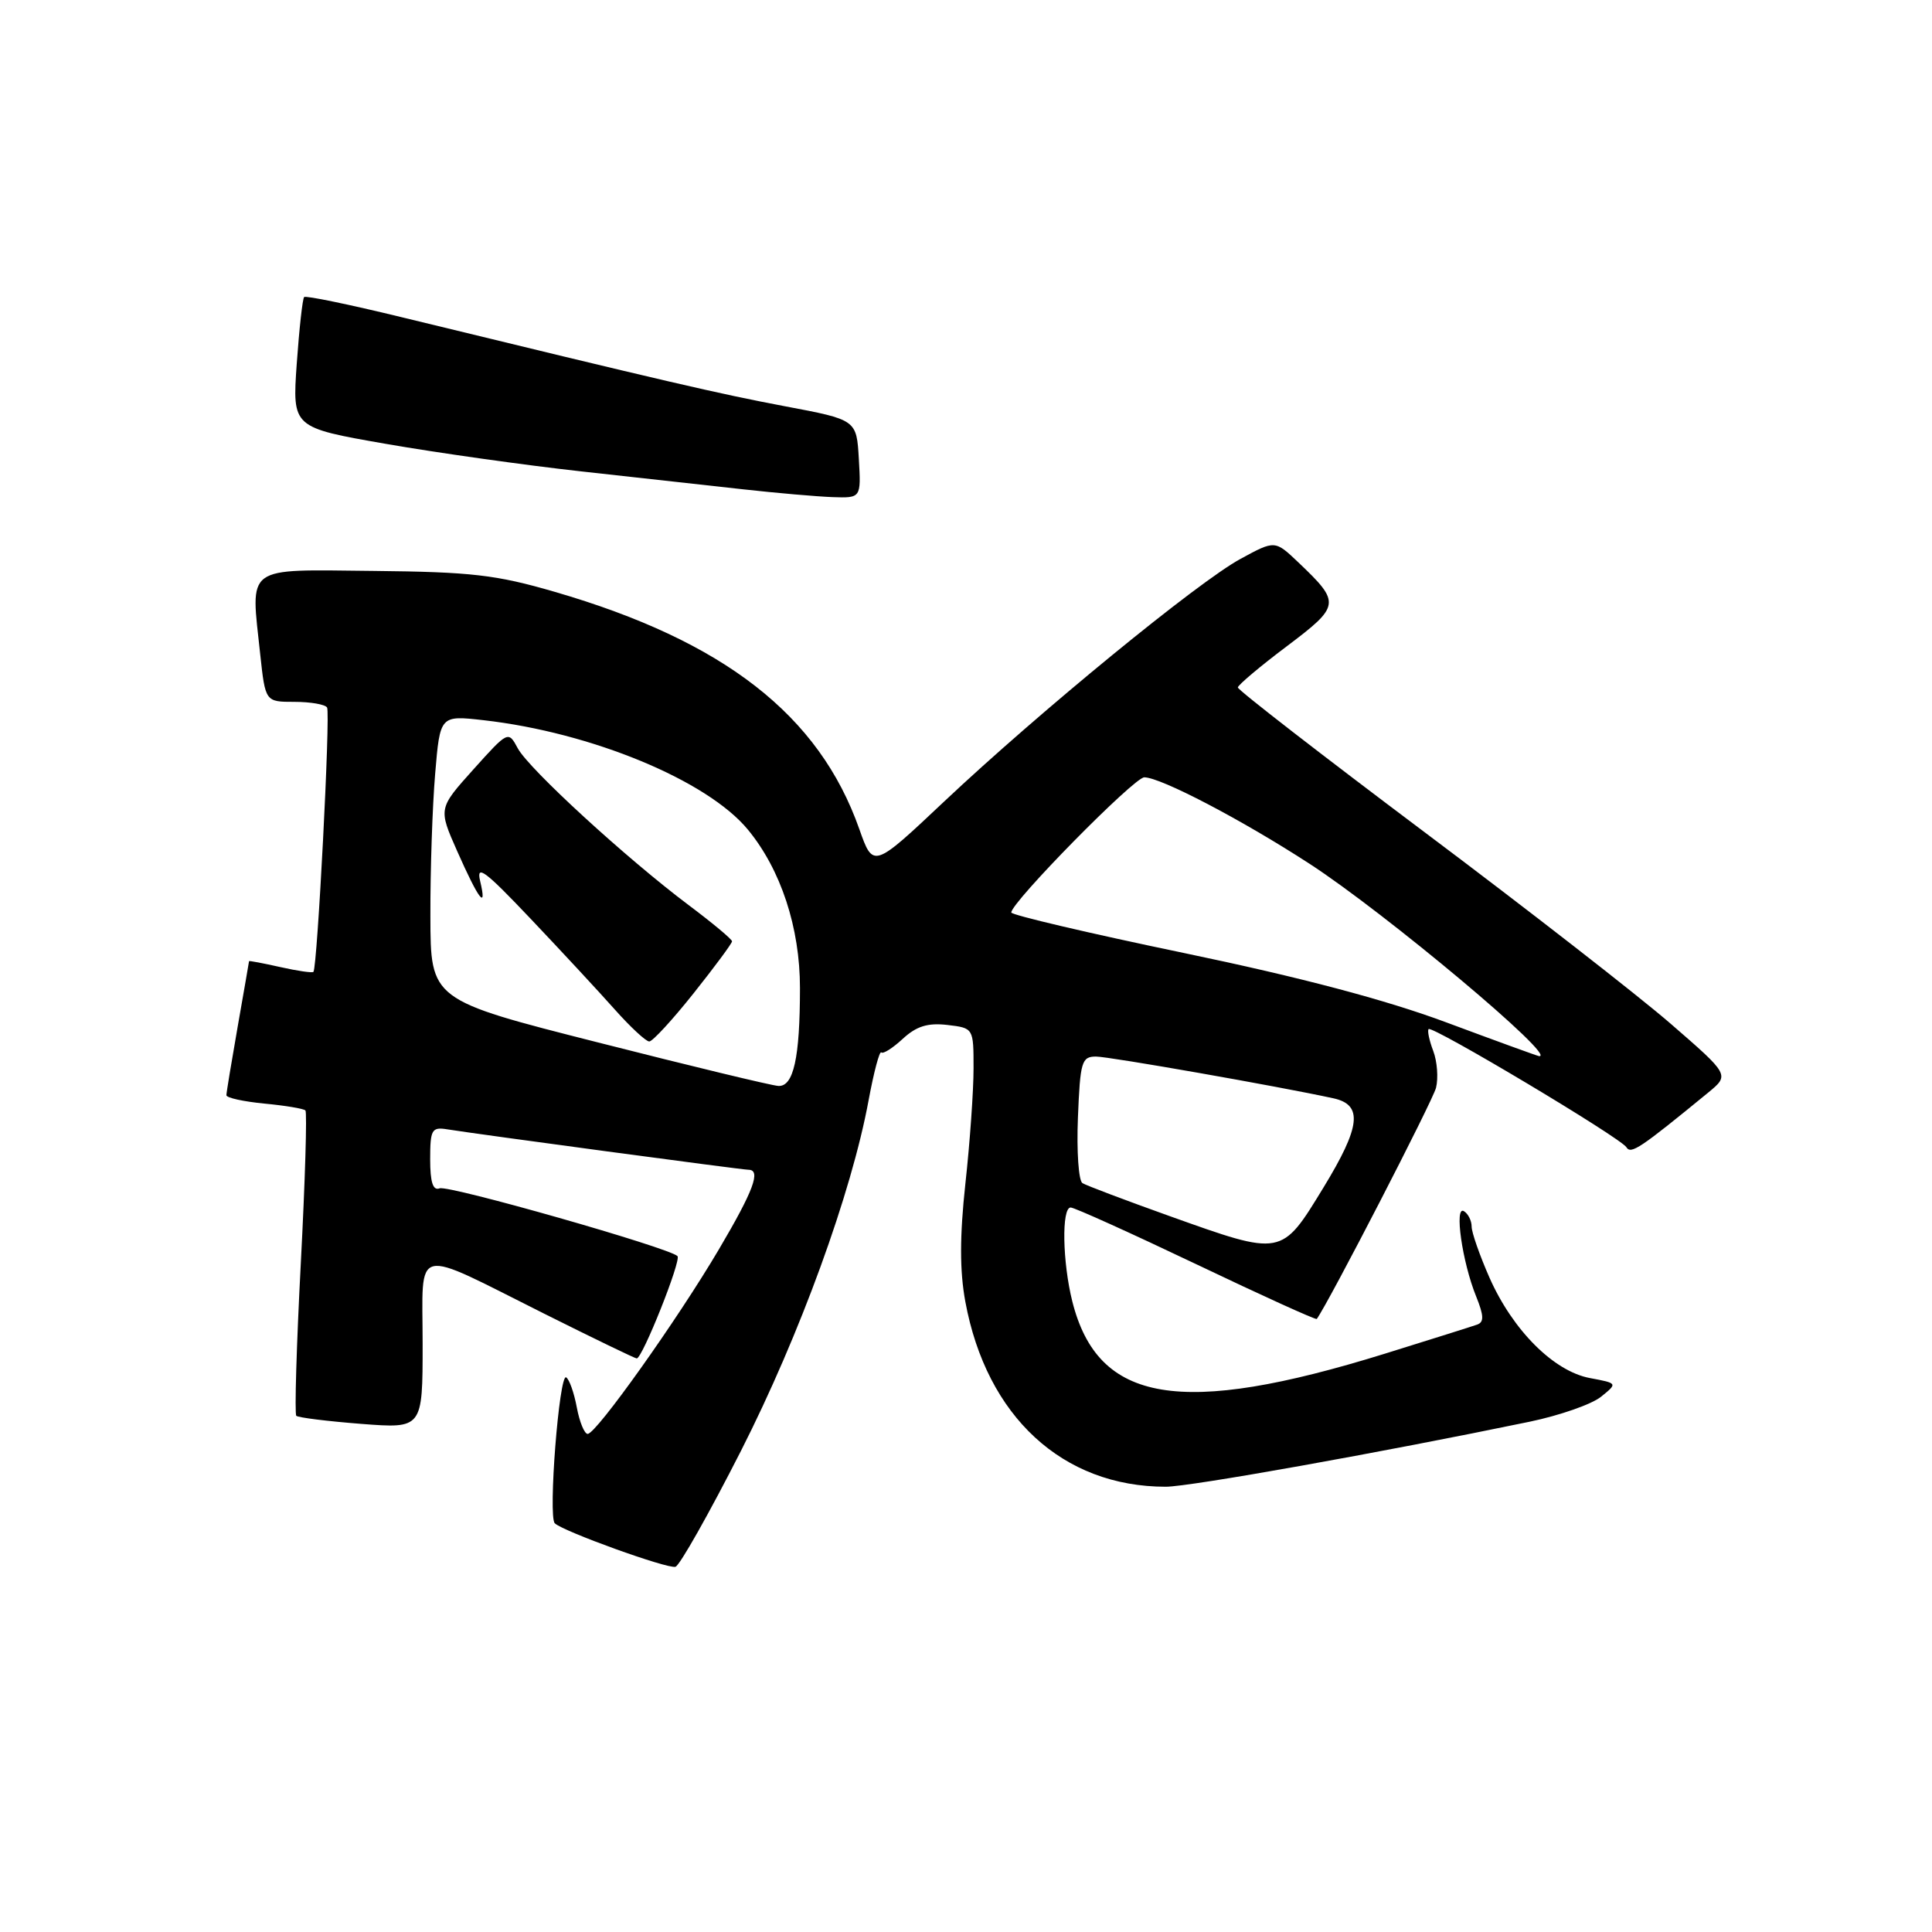 <?xml version="1.0" encoding="UTF-8" standalone="no"?>
<!DOCTYPE svg PUBLIC "-//W3C//DTD SVG 1.1//EN" "http://www.w3.org/Graphics/SVG/1.1/DTD/svg11.dtd" >
<svg xmlns="http://www.w3.org/2000/svg" xmlns:xlink="http://www.w3.org/1999/xlink" version="1.1" viewBox="0 0 256 256">
 <g >
 <path fill="currentColor"
d=" M 98.17 192.27 C 105.99 176.87 112.83 158.09 115.10 145.76 C 115.79 142.05 116.54 139.21 116.78 139.45 C 117.02 139.69 118.30 138.87 119.63 137.64 C 121.43 135.98 122.93 135.51 125.52 135.81 C 129.00 136.22 129.00 136.22 129.00 141.57 C 129.00 144.51 128.52 151.38 127.92 156.82 C 127.16 163.84 127.16 168.39 127.91 172.47 C 130.72 187.70 140.80 197.00 154.47 197.00 C 157.65 197.00 182.78 192.51 202.71 188.38 C 206.68 187.55 210.92 186.07 212.14 185.08 C 214.36 183.29 214.36 183.29 210.67 182.60 C 205.88 181.70 200.46 176.28 197.37 169.31 C 196.07 166.36 195.00 163.31 195.00 162.53 C 195.00 161.75 194.54 160.83 193.98 160.49 C 192.67 159.68 193.75 167.24 195.60 171.79 C 196.63 174.35 196.66 175.19 195.72 175.52 C 195.05 175.76 189.55 177.49 183.50 179.37 C 156.42 187.77 145.49 185.94 142.09 172.46 C 140.78 167.25 140.65 160.00 141.87 160.00 C 142.36 160.00 149.85 163.39 158.52 167.52 C 167.19 171.66 174.37 174.92 174.48 174.77 C 176.12 172.48 189.85 145.86 190.28 144.14 C 190.60 142.85 190.44 140.65 189.91 139.25 C 189.38 137.86 189.11 136.56 189.30 136.36 C 189.80 135.87 214.73 150.75 215.51 152.02 C 216.11 152.98 217.31 152.18 226.35 144.77 C 229.19 142.43 229.19 142.43 221.35 135.63 C 217.03 131.89 202.36 120.47 188.75 110.26 C 175.14 100.04 164.01 91.42 164.02 91.09 C 164.04 90.77 166.95 88.31 170.50 85.64 C 177.62 80.27 177.68 79.89 172.06 74.54 C 168.94 71.57 168.94 71.57 164.40 74.04 C 158.77 77.08 137.69 94.35 125.10 106.21 C 115.70 115.07 115.70 115.07 113.86 109.85 C 108.54 94.76 95.94 84.94 73.50 78.42 C 65.74 76.16 62.44 75.78 49.50 75.65 C 32.23 75.48 33.21 74.76 34.48 86.70 C 35.16 93.00 35.16 93.00 39.02 93.00 C 41.14 93.00 43.09 93.34 43.34 93.75 C 43.80 94.49 42.05 128.23 41.53 128.78 C 41.38 128.94 39.40 128.65 37.13 128.14 C 34.86 127.63 33.00 127.28 33.00 127.36 C 33.00 127.44 32.32 131.32 31.50 136.00 C 30.68 140.68 30.00 144.78 30.00 145.12 C 30.00 145.47 32.26 145.96 35.02 146.23 C 37.78 146.49 40.24 146.90 40.47 147.14 C 40.70 147.37 40.43 156.47 39.86 167.36 C 39.29 178.24 39.02 187.35 39.26 187.60 C 39.51 187.84 43.37 188.32 47.85 188.67 C 56.00 189.30 56.00 189.30 56.00 178.08 C 56.00 164.82 54.40 165.21 72.23 174.13 C 78.69 177.36 84.15 180.00 84.37 180.00 C 85.12 180.00 90.31 166.98 89.77 166.44 C 88.66 165.33 59.44 157.00 58.25 157.46 C 57.37 157.80 57.00 156.66 57.00 153.61 C 57.00 149.68 57.21 149.31 59.25 149.64 C 63.43 150.31 98.34 155.00 99.17 155.00 C 100.88 155.00 99.86 157.75 95.25 165.56 C 89.72 174.93 79.00 190.00 77.87 190.00 C 77.44 190.00 76.79 188.42 76.43 186.49 C 76.07 184.56 75.44 182.77 75.02 182.51 C 74.10 181.94 72.61 200.94 73.51 201.84 C 74.57 202.90 88.42 207.90 89.50 207.61 C 90.05 207.47 93.95 200.56 98.17 192.27 Z  M 113.80 60.81 C 113.50 55.62 113.50 55.62 104.00 53.83 C 95.26 52.18 88.19 50.54 53.09 42.00 C 46.27 40.34 40.51 39.15 40.30 39.36 C 40.09 39.57 39.65 43.55 39.32 48.20 C 38.73 56.65 38.73 56.65 51.11 58.81 C 57.93 60.00 69.58 61.64 77.00 62.46 C 84.42 63.28 94.10 64.35 98.50 64.84 C 102.90 65.33 108.21 65.79 110.30 65.87 C 114.10 66.00 114.10 66.00 113.80 60.81 Z  M 154.93 161.12 C 149.12 159.04 143.95 157.09 143.43 156.77 C 142.92 156.46 142.65 152.55 142.83 148.10 C 143.13 140.67 143.32 140.00 145.23 140.00 C 146.97 140.00 169.48 143.96 176.68 145.53 C 180.63 146.39 180.30 149.27 175.37 157.35 C 169.77 166.52 169.94 166.48 154.93 161.12 Z  M 79.28 138.14 C 57.05 132.50 57.05 132.50 57.03 121.40 C 57.01 115.30 57.30 106.81 57.66 102.54 C 58.31 94.78 58.31 94.78 64.07 95.43 C 78.37 97.05 93.71 103.40 99.10 109.93 C 103.47 115.23 106.00 122.92 106.00 130.91 C 106.00 140.17 105.15 144.03 103.12 143.89 C 102.23 143.84 91.50 141.25 79.28 138.14 Z  M 91.91 131.61 C 94.71 128.09 97.00 125.00 97.00 124.73 C 97.00 124.46 94.41 122.30 91.25 119.93 C 82.98 113.72 70.09 101.90 68.61 99.16 C 67.35 96.82 67.34 96.82 62.71 101.97 C 58.08 107.13 58.08 107.13 60.57 112.76 C 63.44 119.24 64.57 120.72 63.62 116.74 C 63.08 114.47 64.28 115.38 70.31 121.74 C 74.36 126.01 79.37 131.41 81.45 133.75 C 83.53 136.09 85.59 138.00 86.03 138.00 C 86.47 138.00 89.12 135.12 91.91 131.61 Z  M 191.64 135.47 C 183.61 132.48 172.39 129.51 156.89 126.28 C 144.30 123.66 134.00 121.24 134.00 120.91 C 134.00 119.55 150.28 103.00 151.62 103.00 C 153.79 103.00 164.52 108.61 173.50 114.44 C 183.56 120.97 206.61 140.29 203.92 139.94 C 203.69 139.91 198.16 137.90 191.64 135.47 Z "/>
</g>
</svg>